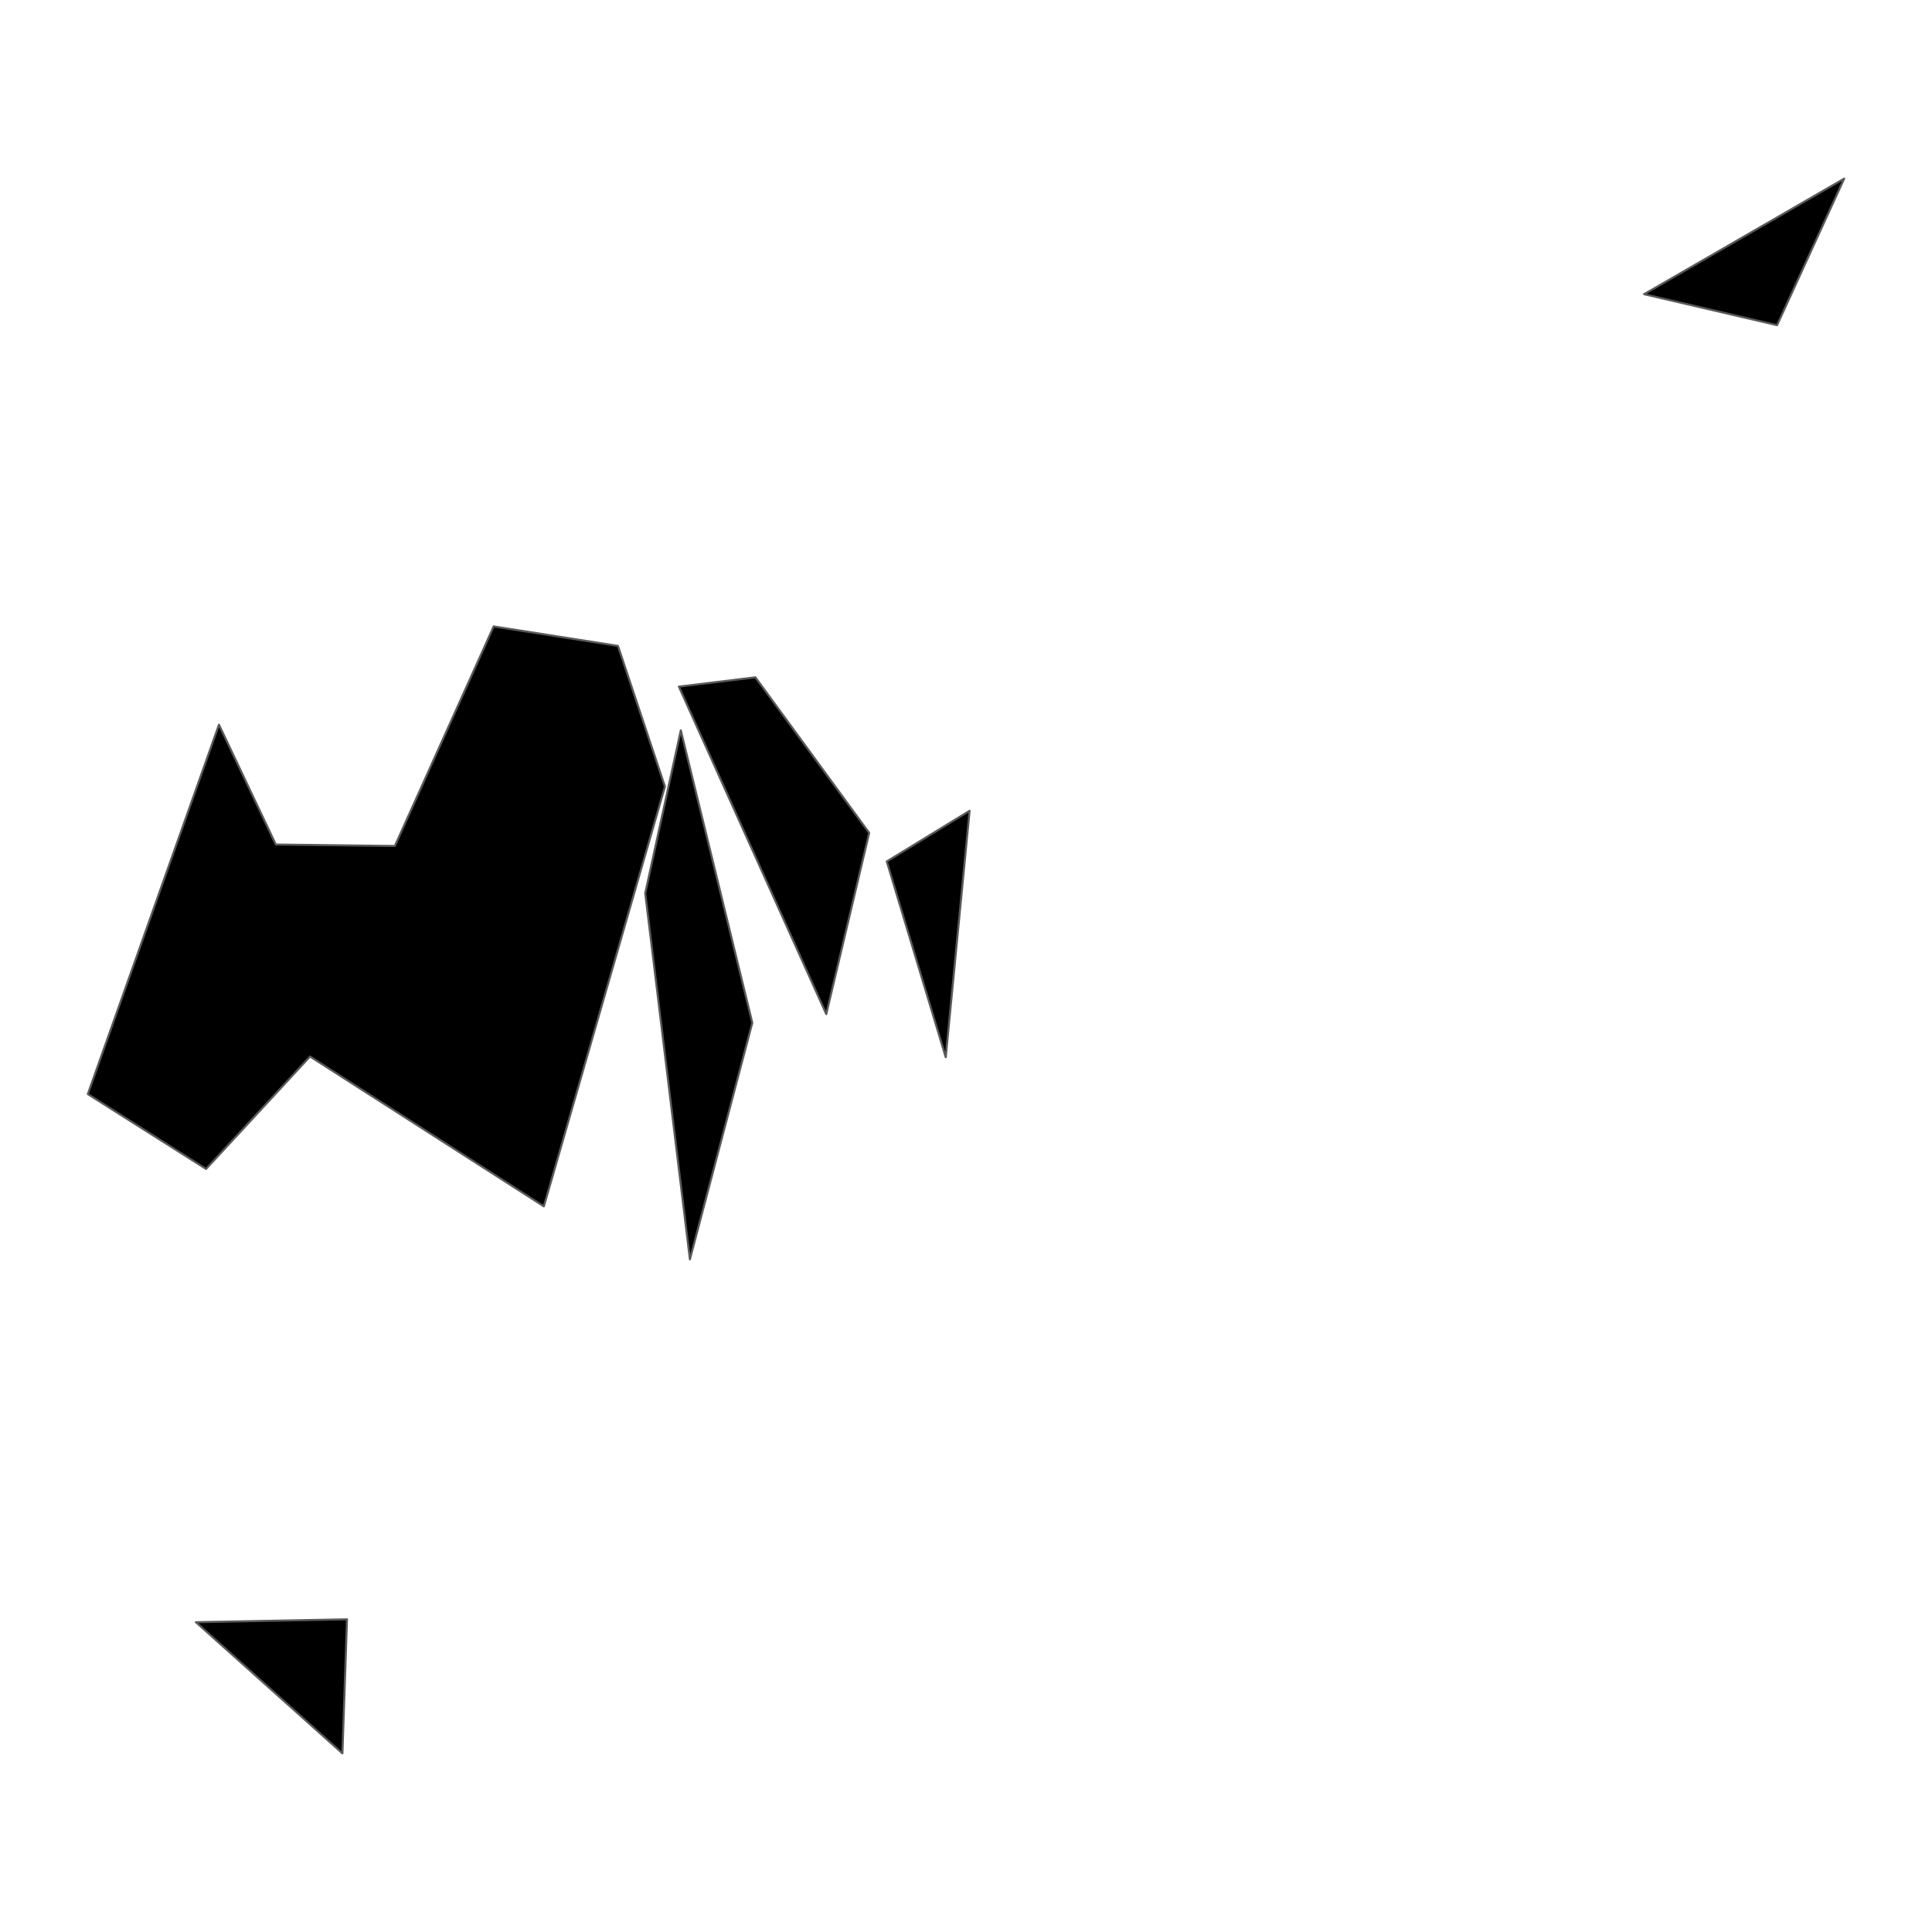 <?xml version='1.0' encoding='UTF-8' ?>
<svg xmlns='http://www.w3.org/2000/svg' xmlns:xlink='http://www.w3.org/1999/xlink' class='svglite' width='1008.00pt' height='1008.00pt' viewBox='0 0 1008.00 1008.00'>
<defs>
  <style type='text/css'><![CDATA[
    .svglite line, .svglite polyline, .svglite polygon, .svglite path, .svglite rect, .svglite circle {
      fill: none;
      stroke: #000000;
      stroke-linecap: round;
      stroke-linejoin: round;
      stroke-miterlimit: 10.00;
    }
    .svglite text {
      white-space: pre;
    }
  ]]></style>
</defs>
<rect width='100%' height='100%' style='stroke: none; fill: none;'/>
<defs>
  <clipPath id='cpMC4wMHwxMDA4LjAwfDAuMDB8MTAwOC4wMA=='>
    <rect x='0.00' y='0.00' width='1008.00' height='1008.00' />
  </clipPath>
</defs>
<g clip-path='url(#cpMC4wMHwxMDA4LjAwfDAuMDB8MTAwOC4wMA==)'>
</g>
<defs>
  <clipPath id='cpMC4wMHwxMDA4LjAwfDUyLjEyfDk1NS44OA=='>
    <rect x='0.00' y='52.12' width='1008.00' height='903.77' />
  </clipPath>
</defs>
<g clip-path='url(#cpMC4wMHwxMDA4LjAwfDUyLjEyfDk1NS44OA==)'>
<path d='M 181.05 844.86 L 178.65 914.80 L 102.22 846.38 L 181.05 844.86 Z' style='fill-rule: evenodd; fill: #000000; stroke-width: 1.07; stroke: #595959; stroke-linecap: butt;' />
<path d='M 962.18 93.20 L 927.17 169.66 L 857.79 153.49 L 962.18 93.20 Z' style='fill-rule: evenodd; fill: #000000; stroke-width: 1.07; stroke: #595959; stroke-linecap: butt;' />
<path d='M 505.88 423.01 L 493.43 551.61 L 462.66 449.45 L 505.88 423.01 Z' style='fill-rule: evenodd; fill: #000000; stroke-width: 1.07; stroke: #595959; stroke-linecap: butt;' />
<path d='M 394.12 353.38 L 453.49 434.57 L 431.10 529.12 L 354.20 358.24 L 394.12 353.38 Z' style='fill-rule: evenodd; fill: #000000; stroke-width: 1.07; stroke: #595959; stroke-linecap: butt;' />
<path d='M 392.51 533.64 L 359.95 657.06 L 336.64 466.03 L 355.20 381.04 L 392.51 533.64 Z' style='fill-rule: evenodd; fill: #000000; stroke-width: 1.07; stroke: #595959; stroke-linecap: butt;' />
<path d='M 114.24 378.09 L 143.91 440.62 L 206.02 441.38 L 257.56 326.83 L 322.42 337.00 L 346.92 410.39 L 283.75 629.41 L 161.76 551.22 L 107.51 609.89 L 45.82 570.83 L 114.24 378.09 Z' style='fill-rule: evenodd; fill: #000000; stroke-width: 1.07; stroke: #595959; stroke-linecap: butt;' />
</g>
<g clip-path='url(#cpMC4wMHwxMDA4LjAwfDAuMDB8MTAwOC4wMA==)'>
</g>
</svg>
